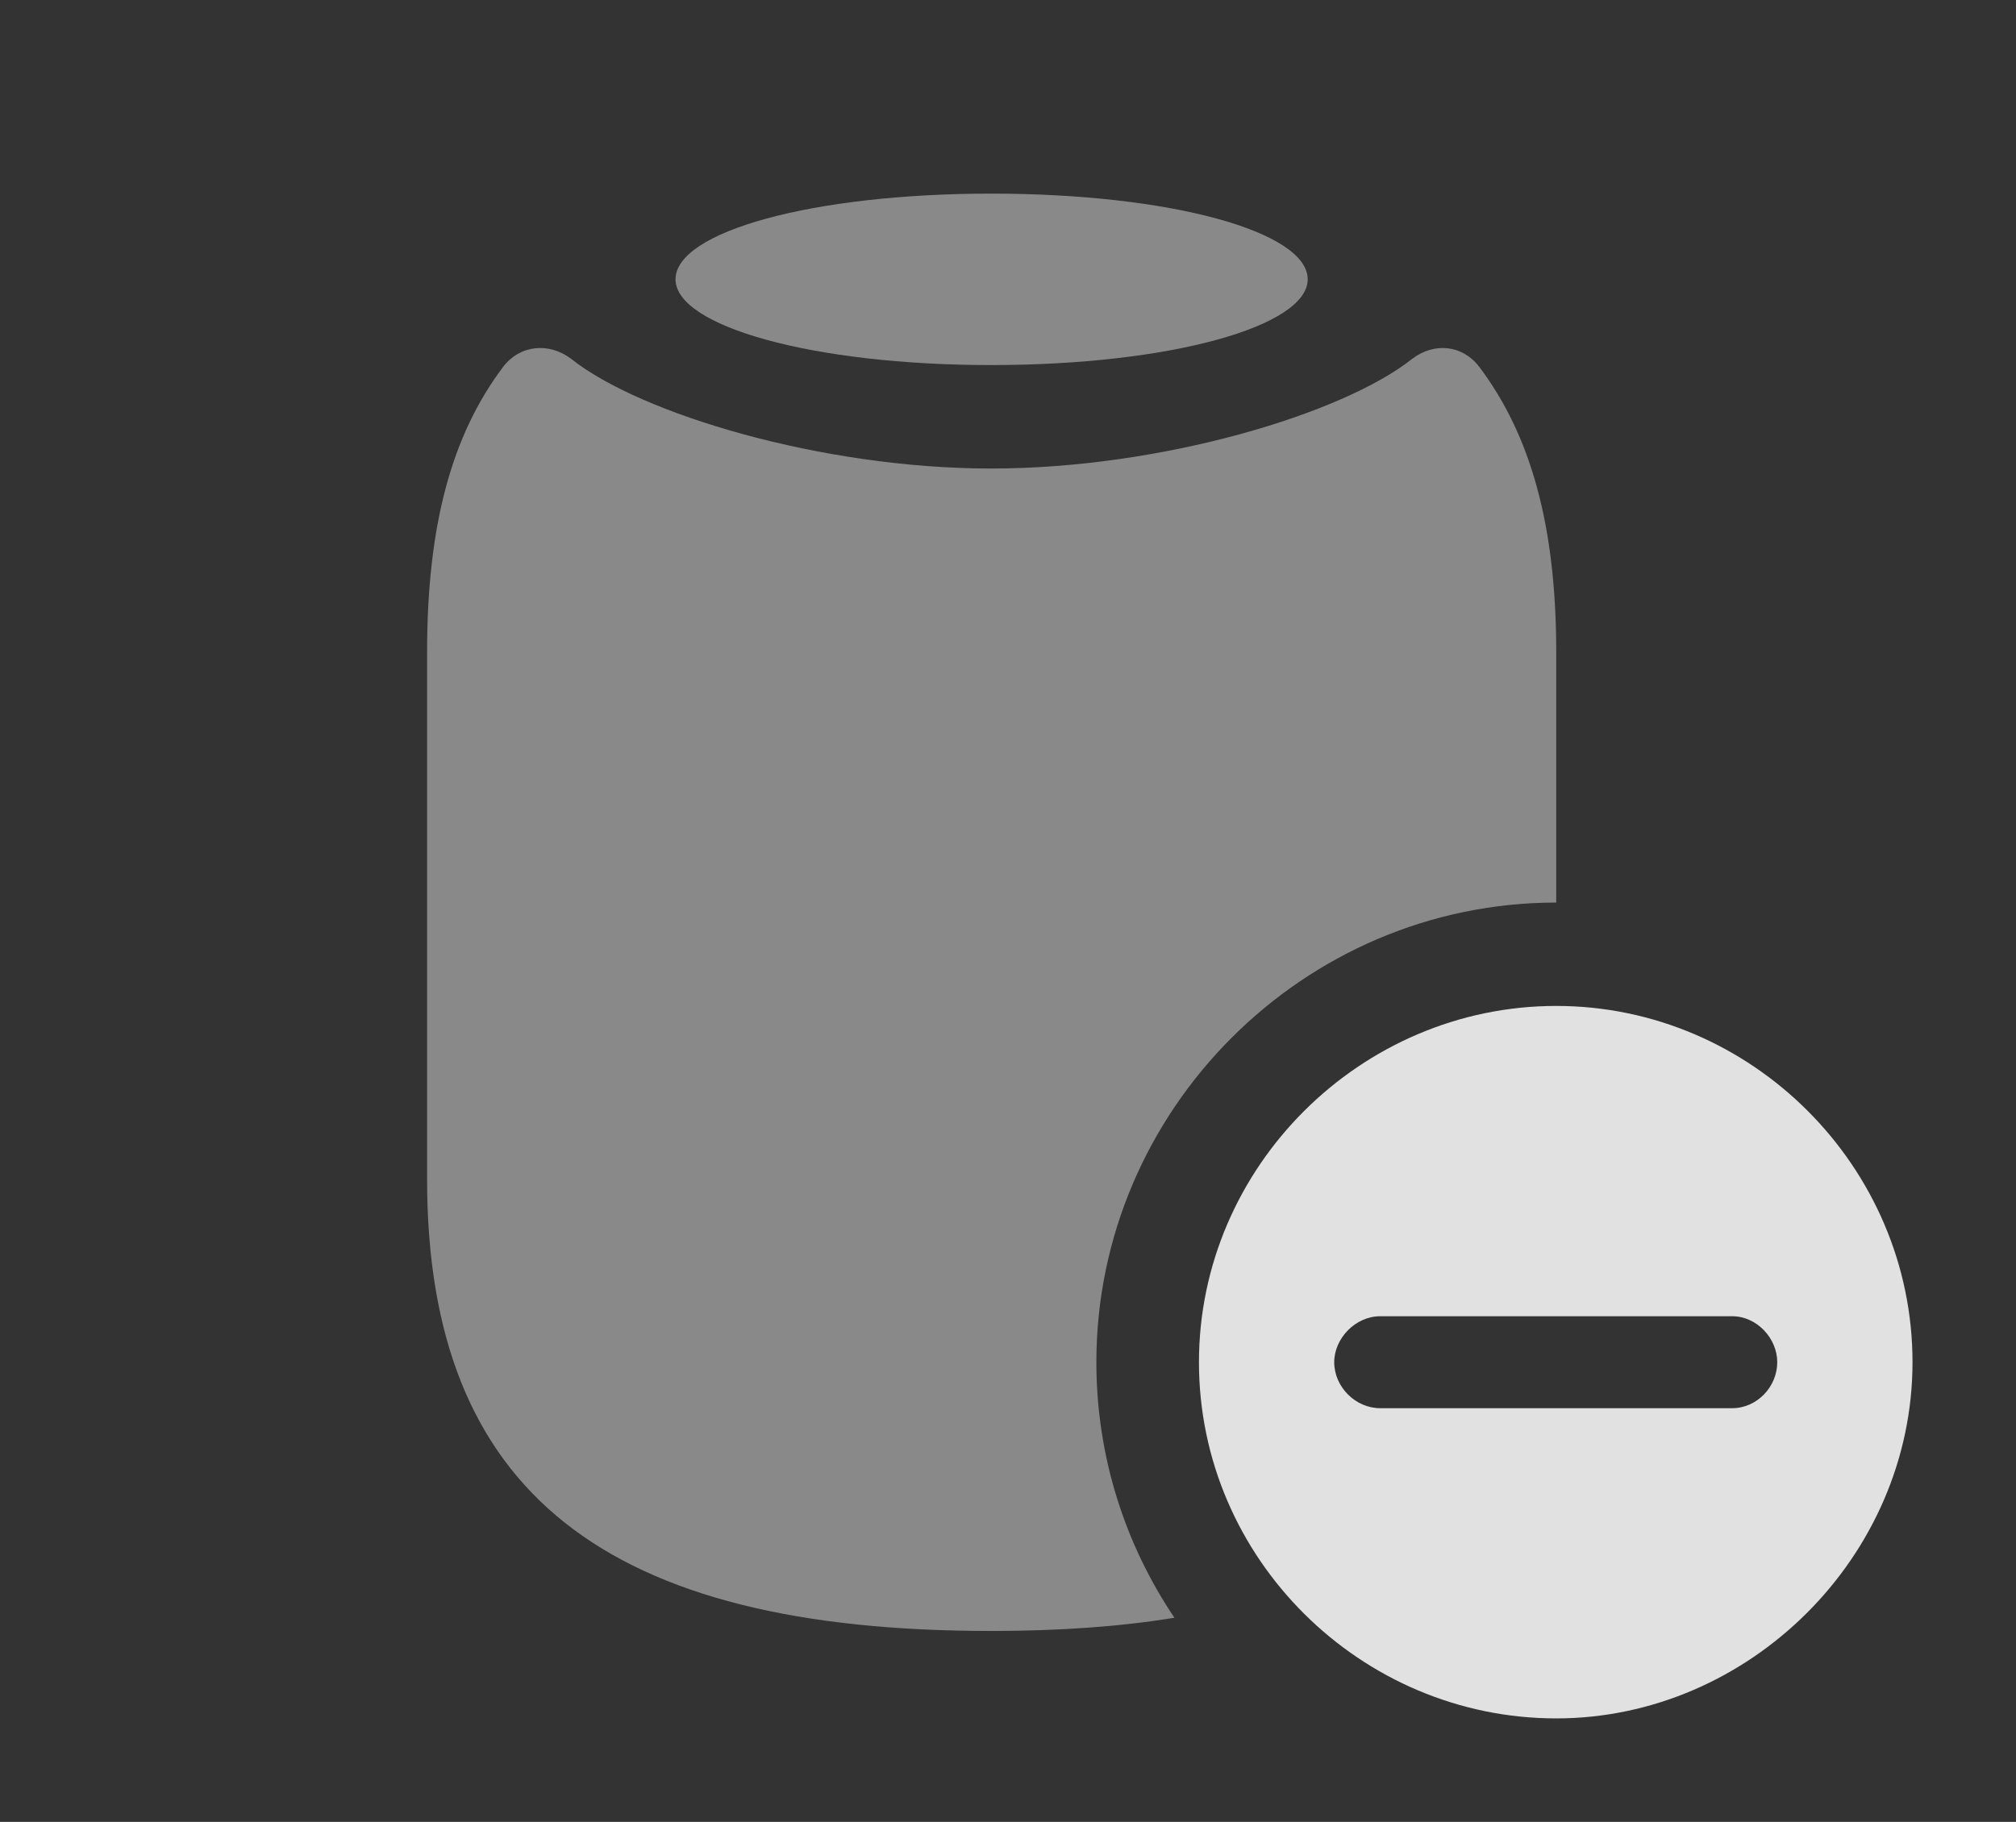 <?xml version="1.0" encoding="UTF-8"?>
<!--Generator: Apple Native CoreSVG 341-->
<!DOCTYPE svg
PUBLIC "-//W3C//DTD SVG 1.1//EN"
       "http://www.w3.org/Graphics/SVG/1.1/DTD/svg11.dtd">
<svg version="1.1" xmlns="http://www.w3.org/2000/svg" xmlns:xlink="http://www.w3.org/1999/xlink" viewBox="0 0 22.266 20.127">
 <rect x="0" y="0" width="22.266" height="20.127" fill="#333333" stroke="none"/>
 <g>
  <rect height="20.127" opacity="0" width="22.266" x="0" y="0"/>
  <path d="M16.338 4.053C16.904 4.805 17.188 5.801 17.188 7.207L17.188 9.971C14.395 9.971 12.109 12.266 12.109 15.049C12.109 16.092 12.427 17.064 12.971 17.872C12.368 17.971 11.692 18.018 10.947 18.018C6.699 18.018 4.717 16.494 4.717 13.027L4.717 7.207C4.717 5.801 4.99 4.805 5.557 4.053C5.742 3.809 6.064 3.779 6.309 3.965C7.07 4.57 9.072 5.176 10.947 5.176C12.832 5.176 14.834 4.57 15.596 3.965C15.84 3.779 16.152 3.809 16.338 4.053Z" fill="white" fill-opacity="0.425"/>
  <path d="M14.443 3.086C14.443 3.604 12.93 4.033 10.947 4.033C8.975 4.033 7.461 3.604 7.461 3.086C7.461 2.559 8.975 2.139 10.947 2.139C12.93 2.139 14.443 2.559 14.443 3.086Z" fill="white" fill-opacity="0.425"/>
  <path d="M21.123 15.049C21.123 17.197 19.316 18.984 17.188 18.984C15.029 18.984 13.242 17.217 13.242 15.049C13.242 12.891 15.029 11.113 17.188 11.113C19.346 11.113 21.123 12.891 21.123 15.049ZM15.244 14.541C14.971 14.541 14.736 14.785 14.736 15.049C14.736 15.322 14.971 15.557 15.244 15.557L19.131 15.557C19.404 15.557 19.629 15.322 19.629 15.049C19.629 14.785 19.404 14.541 19.131 14.541Z" fill="white" fill-opacity="0.85"/>
 </g>
</svg>
